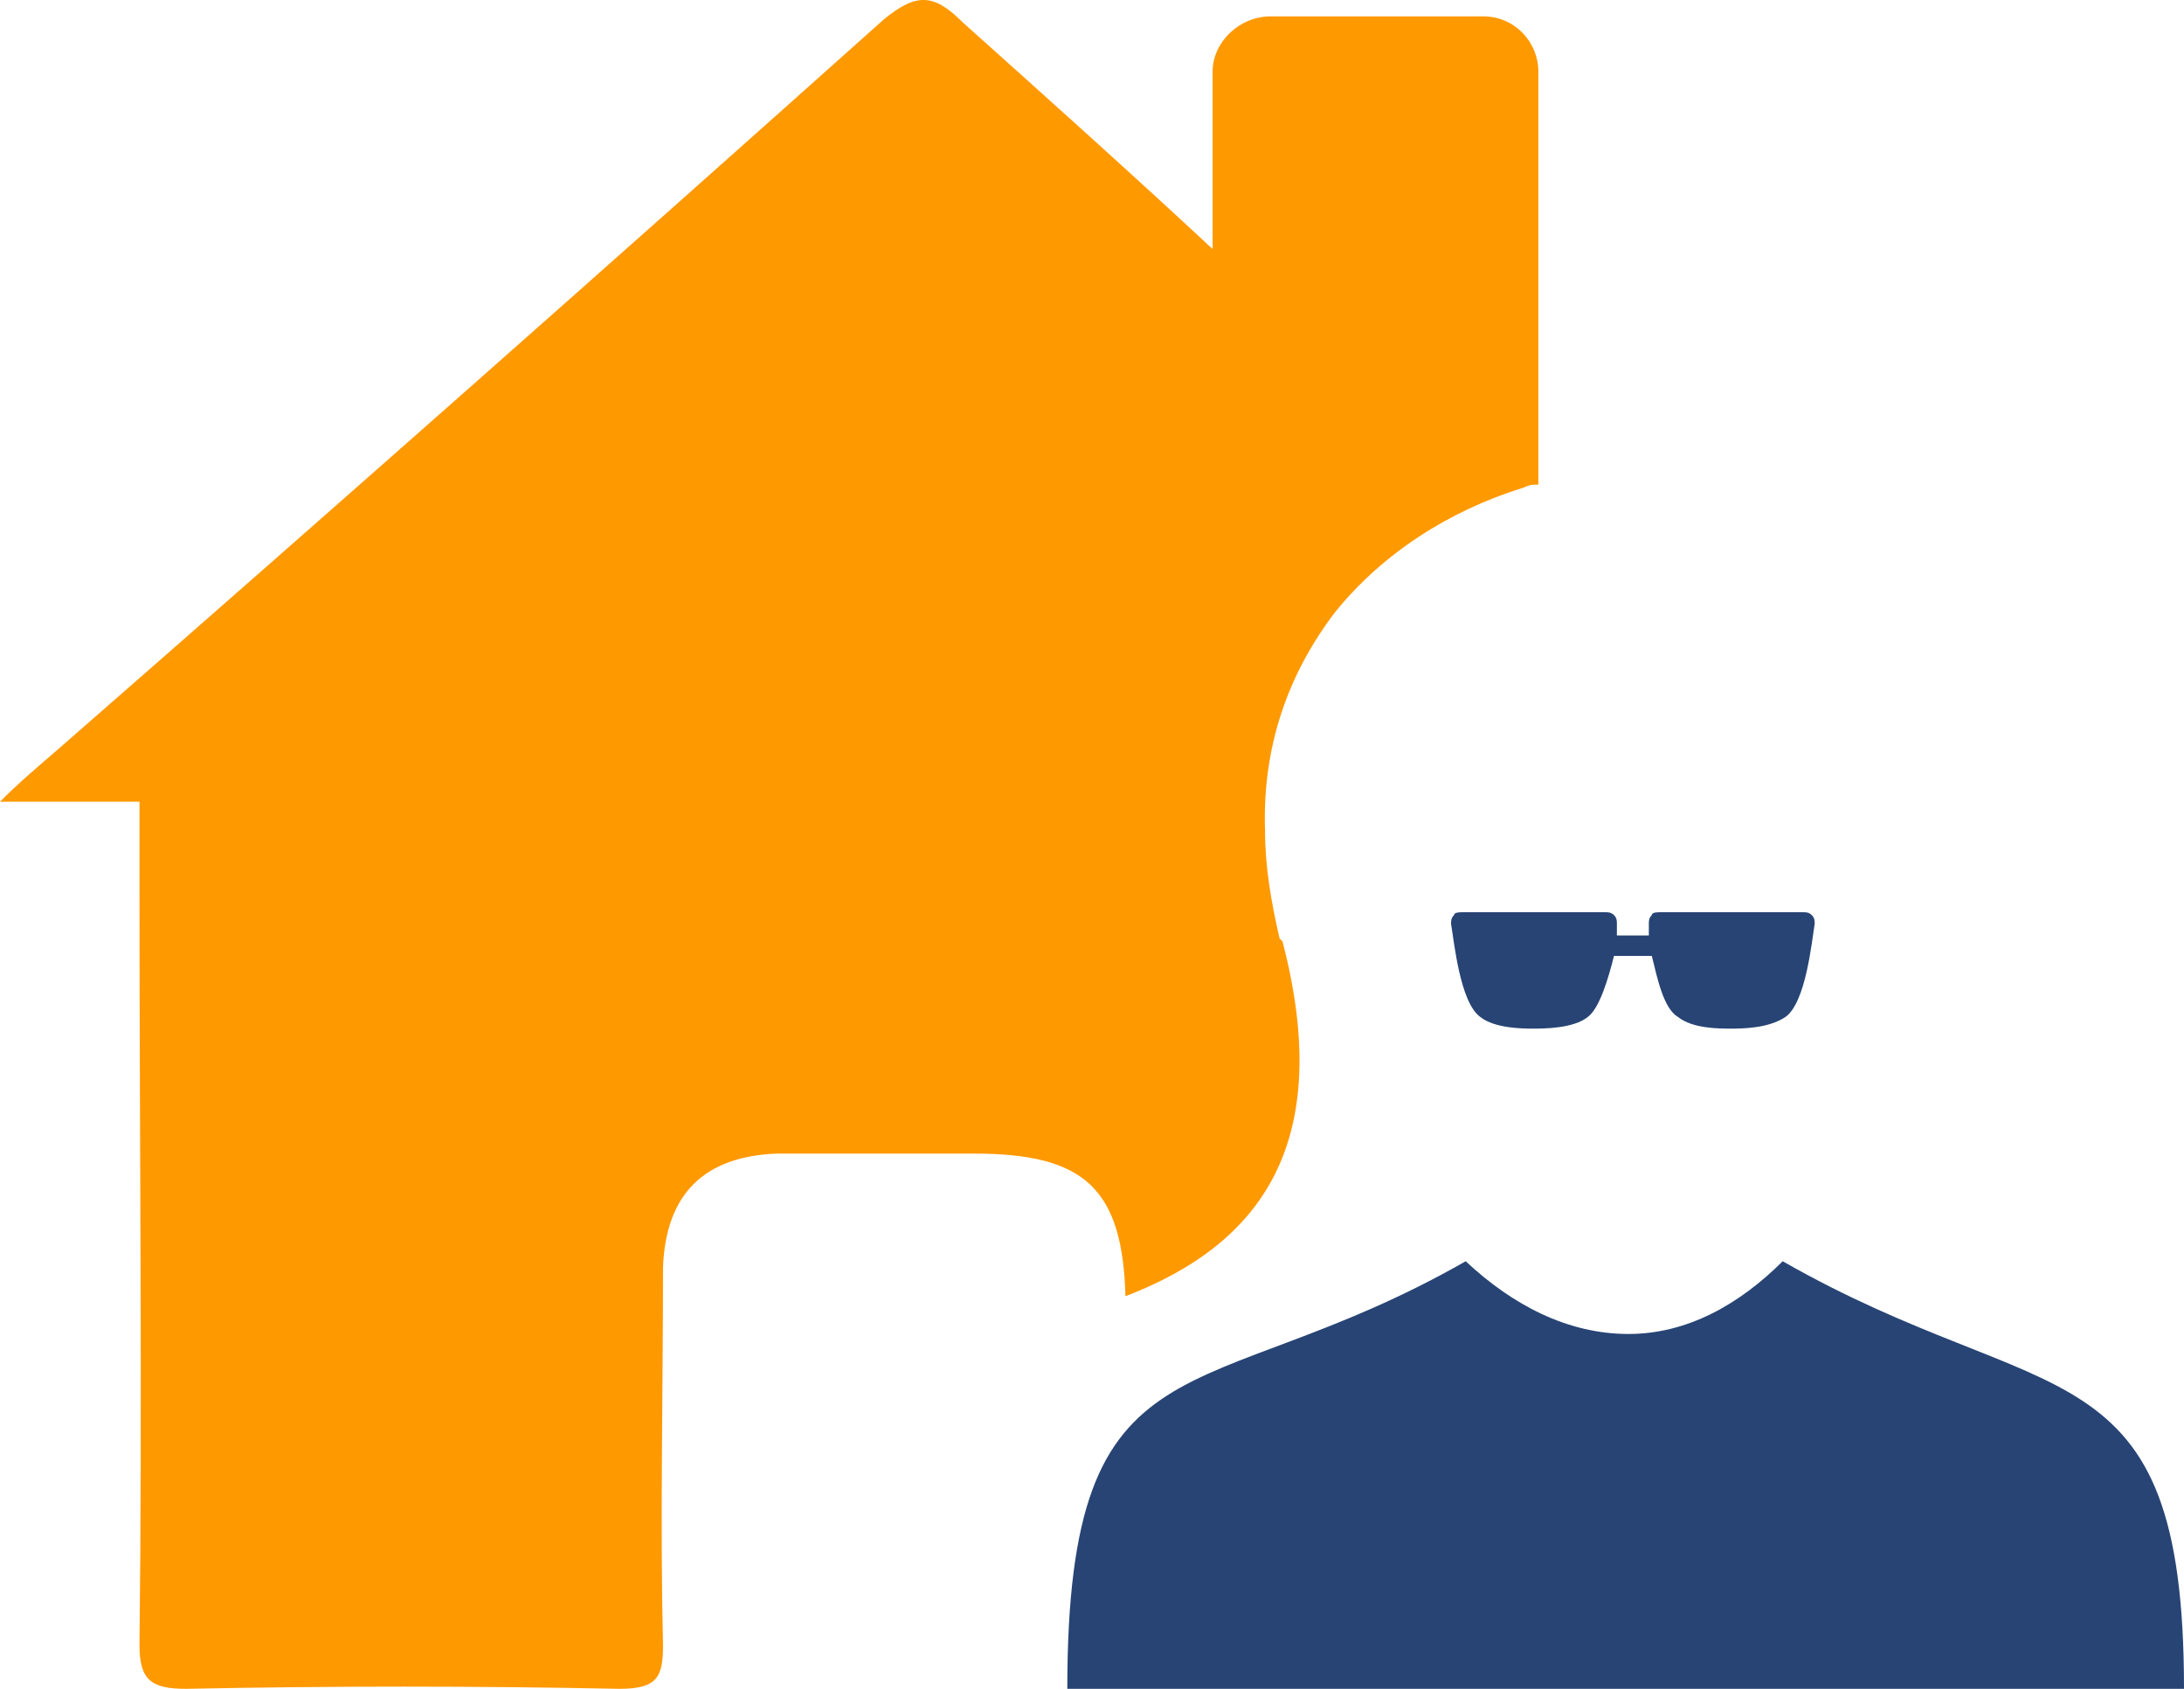 <?xml version="1.0" standalone="no"?><!-- Generator: Gravit.io --><svg xmlns="http://www.w3.org/2000/svg" xmlns:xlink="http://www.w3.org/1999/xlink" style="isolation:isolate" viewBox="135.071 364.173 70.394 54.423" width="70.394" height="54.423"><path d=" M 184.655 379.791 L 184.655 379.791 L 184.655 366.48 C 184.655 365.543 183.905 364.7 182.876 364.7 L 176.032 364.7 C 175.001 364.7 174.156 365.543 174.156 366.48 L 174.156 372.199 C 171.534 369.76 168.815 367.323 166.095 364.888 C 165.16 363.951 164.598 363.951 163.564 364.793 C 154.755 372.667 145.849 380.54 136.943 388.318 C 136.29 388.884 135.725 389.352 135.071 390.008 L 139.567 390.008 L 139.567 391.975 C 139.567 392.259 139.567 392.633 139.567 393.008 C 139.567 401.068 139.661 409.129 139.567 417.191 C 139.567 418.315 139.946 418.596 141.07 418.596 C 145.755 418.502 150.44 418.502 155.036 418.596 C 156.254 418.596 156.441 418.222 156.441 417.191 C 156.347 413.158 156.441 409.129 156.441 405.005 C 156.534 402.663 157.751 401.443 160.096 401.348 C 162.16 401.348 164.314 401.348 166.471 401.348 C 170.032 401.348 171.249 402.476 171.347 405.944 C 175.752 404.255 178.093 400.974 176.407 394.506 L 176.313 394.413 C 176.032 393.195 175.845 392.07 175.845 390.945 C 175.752 388.228 176.594 385.884 178.093 383.914 C 179.595 382.041 181.751 380.633 184.186 379.884 C 184.374 379.791 184.467 379.791 184.655 379.791 L 184.655 379.791 Z " fill-rule="evenodd" fill="rgb(255,153,0)" stroke-width="1" stroke="rgba(0,0,0,0)" stroke-linejoin="miter" stroke-linecap="square"/><path d=" M 187.186 394.318 L 187.186 394.318 L 188.216 394.318 C 188.216 394.132 188.216 394.038 188.216 393.943 C 188.216 393.851 188.216 393.756 188.311 393.663 C 188.311 393.57 188.498 393.57 188.591 393.57 L 193.186 393.57 C 193.28 393.57 193.374 393.57 193.468 393.663 C 193.561 393.756 193.561 393.851 193.561 393.943 C 193.468 394.506 193.28 396.475 192.621 396.944 C 192.06 397.32 191.216 397.32 190.843 397.32 C 190.467 397.32 189.624 397.32 189.153 396.944 C 188.688 396.663 188.498 395.727 188.311 394.977 L 187.093 394.977 C 186.905 395.727 186.625 396.663 186.25 396.944 C 185.781 397.32 184.841 397.32 184.467 397.32 C 184.186 397.32 183.249 397.32 182.782 396.944 C 182.127 396.475 181.938 394.506 181.841 393.943 C 181.841 393.851 181.841 393.756 181.938 393.663 C 181.938 393.57 182.127 393.57 182.217 393.57 L 186.811 393.57 C 186.905 393.57 186.998 393.57 187.093 393.663 C 187.186 393.756 187.186 393.851 187.186 393.943 C 187.186 394.038 187.186 394.132 187.186 394.318 L 187.186 394.318 Z " fill-rule="evenodd" fill="rgb(39,68,116)" stroke-width="1" stroke="rgba(0,0,0,0)" stroke-linejoin="miter" stroke-linecap="square"/><path d=" M 187.748 399.662 L 187.748 399.662 C 188.404 399.382 189.062 399.476 189.529 400.131 C 189.719 400.319 189.812 400.506 189.905 400.693 C 190.092 400.881 190.187 401.162 190.374 401.348 C 190.561 401.536 190.843 401.629 191.123 401.629 C 191.498 401.629 191.685 401.443 191.685 401.068 C 191.685 401.068 191.685 400.881 191.685 400.786 C 192.06 401.162 192.06 401.817 191.591 402.102 C 191.404 402.193 191.309 402.289 191.123 402.379 C 190.28 402.566 189.529 402.476 188.778 402.004 C 188.311 401.817 188.122 401.536 187.748 400.881 C 187.655 400.881 187.655 400.974 187.56 401.068 C 187.093 401.911 186.343 402.379 185.408 402.476 C 184.935 402.476 184.561 402.476 184.093 402.289 C 183.718 402.102 183.531 401.911 183.437 401.536 C 183.344 401.256 183.437 401.068 183.718 400.881 C 183.718 400.974 183.718 401.068 183.718 401.162 C 183.718 401.443 183.905 401.629 184.186 401.629 C 184.561 401.724 184.841 401.536 185.123 401.256 C 185.31 401.068 185.408 400.786 185.684 400.413 C 185.872 400.038 186.155 399.757 186.625 399.569 C 186.998 399.476 187.373 399.476 187.748 399.662 L 187.748 399.662 Z " fill-rule="evenodd" fill="none" stroke-width="1" stroke="rgba(0,0,0,0)" stroke-linejoin="miter" stroke-linecap="square"/><path d=" M 193.841 392.07 L 193.841 392.07 C 193.841 392.07 193.28 390.57 193.28 389.539 C 193.28 389.539 187.467 393.008 185.408 393.008 C 185.408 393.008 189.25 391.132 189.905 389.728 C 188.028 391.038 184.093 393.008 182.782 392.914 C 182.782 392.914 184.561 391.975 184.841 391.038 C 180.625 392.07 180.813 395.443 180.625 398.634 C 180.625 398.634 179.875 394.977 179.595 394.132 C 177.811 388.228 182.029 383.54 187.841 383.446 C 194.778 383.259 198.059 388.318 195.715 394.506 C 195.247 395.629 194.216 399.382 194.216 399.382 C 194.311 396.944 194.778 394.413 193.841 392.07 L 193.841 392.07 Z " fill-rule="evenodd" fill="none" stroke-width="1" stroke="rgba(0,0,0,0)" stroke-linejoin="miter" stroke-linecap="square"/><path d=" M 182.313 404.817 C 173.782 409.689 169.472 406.881 169.472 418.596 L 187.467 418.596 L 187.748 418.596 L 205.465 418.596 C 205.465 407.349 201.059 409.689 192.53 404.817 C 191.123 406.222 189.437 407.161 187.56 407.161 C 185.594 407.161 183.812 406.222 182.313 404.817 L 182.313 404.817 Z " fill-rule="evenodd" fill="rgb(39,68,116)" stroke-width="1" stroke="rgba(0,0,0,0)" stroke-linejoin="miter" stroke-linecap="square"/></svg>